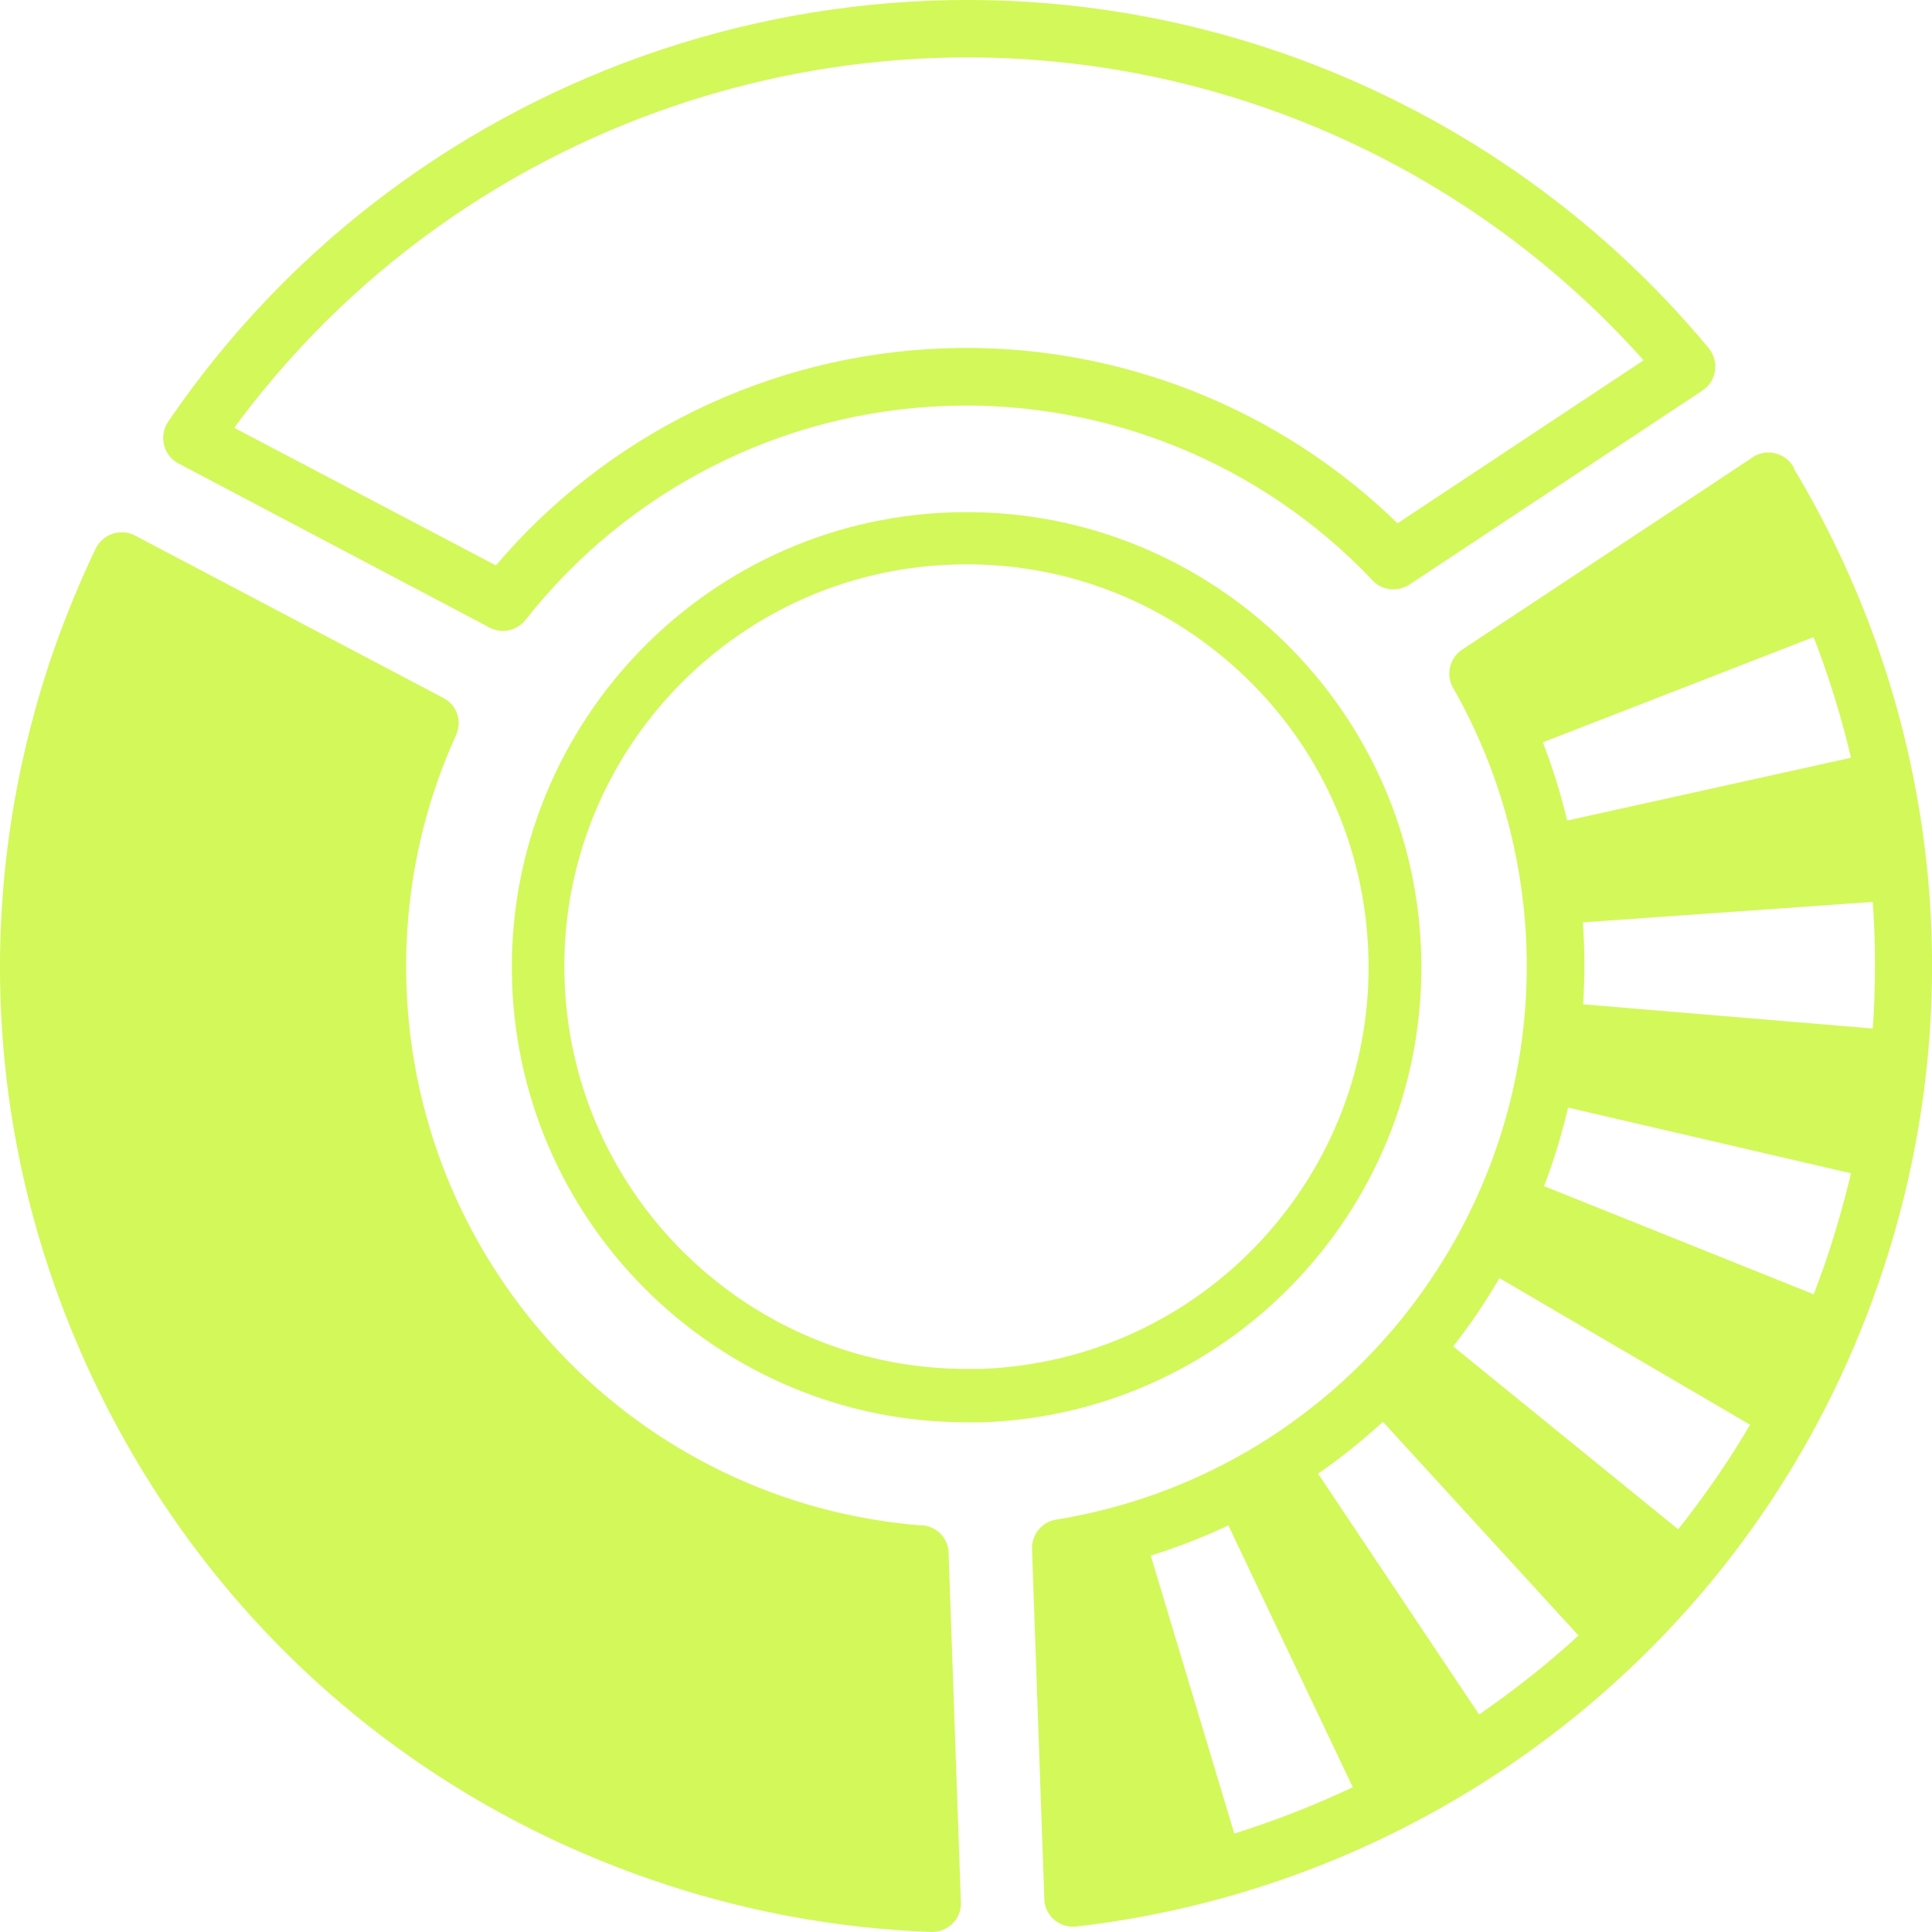 <?xml version="1.0" encoding="UTF-8"?><svg id="Layer_1" xmlns="http://www.w3.org/2000/svg" viewBox="0 0 64.4 64.4"><defs><style>.cls-1{stroke-width:.4px;}.cls-1,.cls-2{fill:#d3f85a;stroke:#d3f85a;stroke-linecap:round;stroke-linejoin:round;}.cls-2{stroke-width:.4px;}</style></defs><path class="cls-2" d="M59.6,15.65c-.11-.18-.29-.31-.5-.35s-.43,0-.6,.13l-.04,.03-.03,.02-9.58,6.34c-.33,.22-.44,.66-.24,1.01,1.51,2.64,2.36,5.65,2.47,8.7,.34,9.5-6.48,17.81-15.84,19.32-.38,.06-.65,.39-.64,.78l.41,11.66c0,.21,.1,.41,.26,.55,.14,.12,.31,.18,.49,.18h.09c5.9-.68,11.5-2.99,16.18-6.68,4.81-3.79,8.41-8.86,10.41-14.67,3.11-9,2.07-18.85-2.86-27.02h.02Zm3.01,18.85l-10.05-.84c.05-.72,.07-1.45,.04-2.19-.01-.3-.03-.61-.05-.91l10.06-.71c.12,1.54,.12,3.1,0,4.65Zm-2.05,8.9l-9.35-3.75c.38-.96,.68-1.95,.91-2.97l9.82,2.28c-.25,1.08-.55,2.14-.91,3.2-.15,.42-.3,.84-.46,1.25h-.01Zm-12.4,1.51c.65-.81,1.23-1.67,1.75-2.58l8.7,5.09c-.78,1.35-1.67,2.63-2.64,3.84l-7.81-6.35Zm12.41-23.93c.57,1.45,1.03,2.93,1.37,4.43l-9.85,2.18c-.23-1.01-.54-2-.92-2.96l9.39-3.65h.01Zm-22.45,30.74c1.01-.31,1.99-.69,2.92-1.14l4.32,9.09c-1.4,.67-2.85,1.24-4.35,1.7l-2.9-9.65h.01Zm11.13,5.71l-5.59-8.36c.87-.59,1.69-1.25,2.45-1.96l6.79,7.42c-1.14,1.06-2.36,2.02-3.65,2.9Z"/><path class="cls-2" d="M6.04,15.27l10.37,5.47c.11,.06,.23,.09,.35,.09,.23,0,.45-.1,.6-.29,3.45-4.38,8.61-7.01,14.18-7.21,5.4-.19,10.64,1.95,14.36,5.88,.25,.27,.66,.31,.97,.11l9.77-6.47c.18-.12,.3-.31,.33-.52,.03-.21-.03-.43-.17-.6-3.72-4.48-8.61-7.86-14.14-9.78C29.05-2.76,13.87,2.27,5.77,14.17c-.12,.18-.16,.4-.11,.61,.05,.21,.19,.39,.38,.49ZM42.17,3.38c5,1.73,9.45,4.72,12.92,8.67l-8.53,5.65c-3.99-3.95-9.45-6.09-15.07-5.89-5.8,.21-11.2,2.85-14.91,7.29L7.51,14.33C15.34,3.49,29.47-1.01,42.17,3.38Z"/><path class="cls-2" d="M30.72,51.05c-9.56-.75-17.03-8.56-17.37-18.16-.1-2.95,.46-5.8,1.67-8.47,.17-.37,.02-.8-.34-.98l-10.27-5.41c-.18-.1-.4-.11-.59-.05s-.36,.21-.45,.39c-.53,1.11-1,2.26-1.4,3.4C-.82,29.84-.3,38.53,3.44,46.21c3.74,7.69,10.24,13.46,18.32,16.25,3,1.04,6.13,1.62,9.28,1.74h.03c.2,0,.39-.08,.54-.22,.15-.15,.23-.35,.22-.56l-.41-11.65c-.01-.39-.31-.7-.7-.73h-.01Z"/><path class="cls-1" d="M47.17,31.71c-.29-8.25-7.23-14.72-15.48-14.43-8.24,.29-14.71,7.24-14.42,15.49,.29,8.07,6.93,14.44,14.94,14.44h.54c8.24-.29,14.71-7.24,14.42-15.49h0Zm-14.47,14.12h-.49c-7.28,0-13.33-5.79-13.59-13.13-.27-7.5,5.61-13.82,13.11-14.08,3.64-.13,7.09,1.17,9.76,3.65,2.66,2.48,4.19,5.84,4.32,9.48,.27,7.5-5.61,13.82-13.11,14.08h0Z"/></svg>